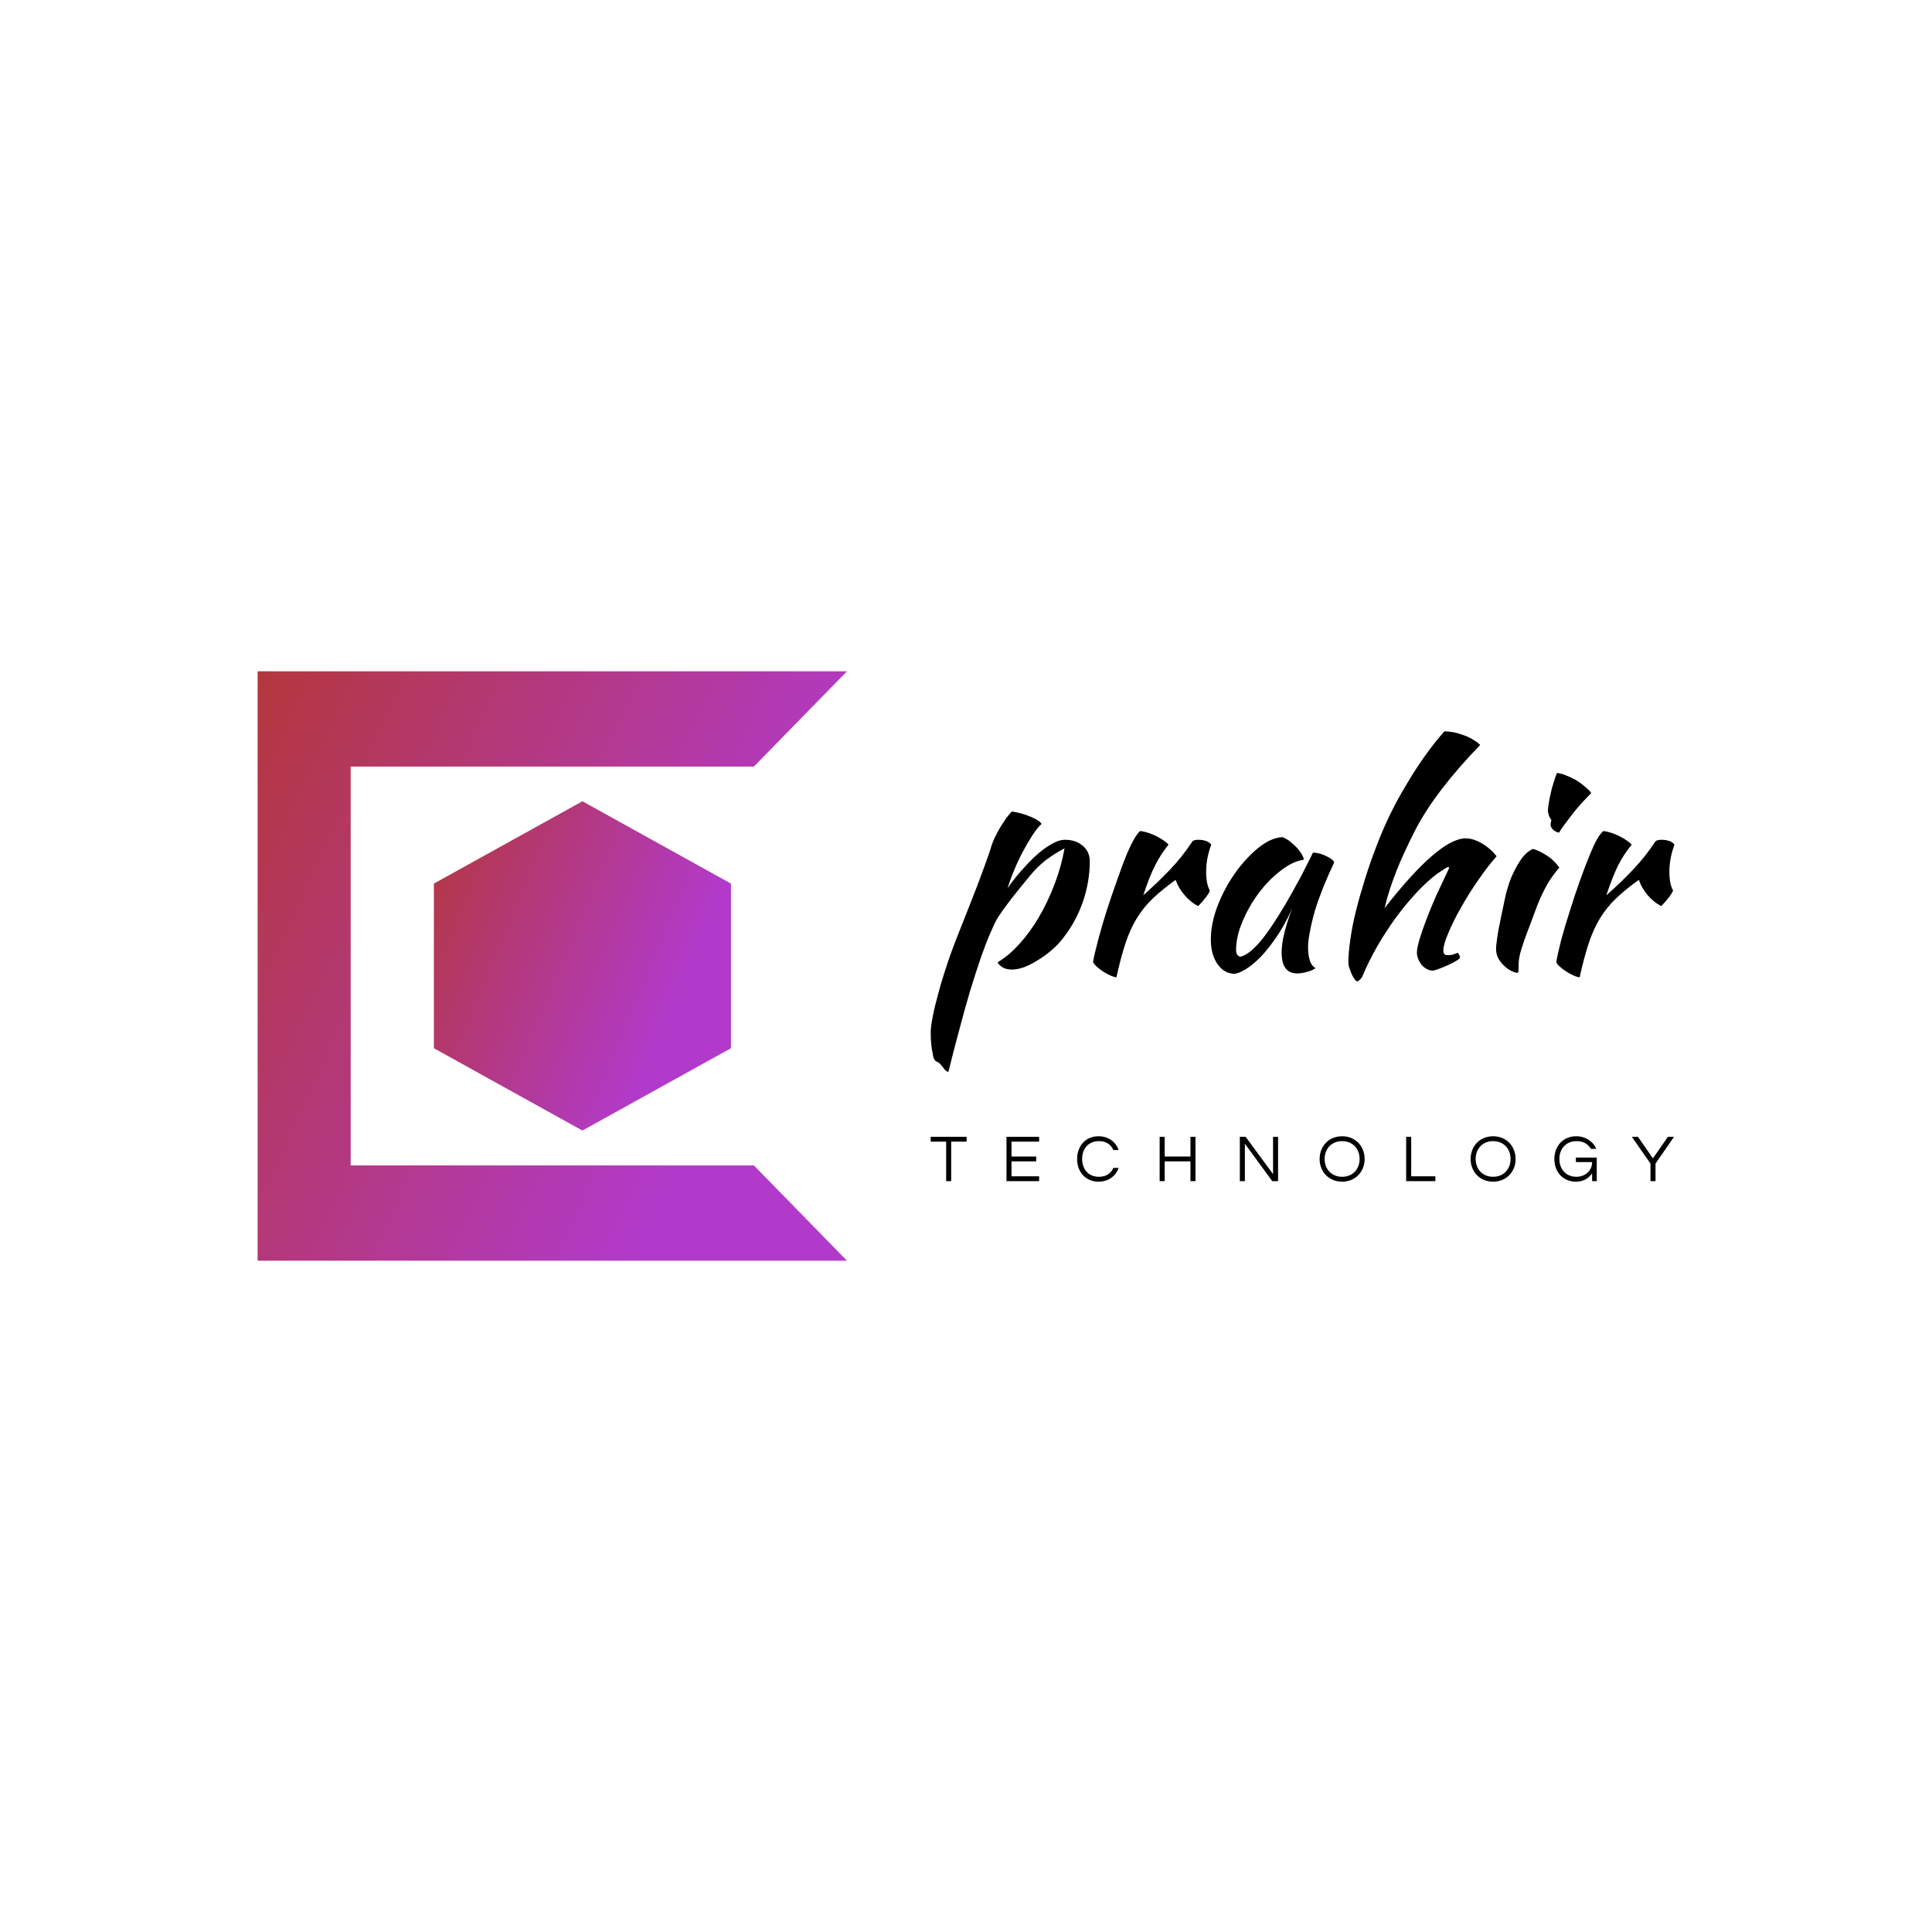 <svg data-v-fde0c5aa="" xmlns="http://www.w3.org/2000/svg" viewBox="0 0 300 300" class="iconLeftSlogan"><!----><defs data-v-fde0c5aa=""><!----></defs><rect data-v-fde0c5aa="" fill="transparent" x="0" y="0" width="300px" height="300px" class="logo-background-square"></rect><defs data-v-fde0c5aa=""><!----></defs><g data-v-fde0c5aa="" id="ef3c2a27-5c1f-4532-9585-e55726421fa0" fill="#000000" transform="matrix(3.159,0,0,3.159,144.486,102.317)"><path d="M0.34 19.81L0.34 19.81L0.34 19.81Q0.14 19.75 0.11 19.39L0.11 19.39L0.11 19.39Q0.06 19.21 0.04 18.96L0.04 18.96L0.04 18.96Q0.01 18.70 0.01 18.38L0.01 18.38L0.01 18.38Q0.01 18.09 0.11 17.58L0.11 17.58L0.11 17.58Q0.21 17.07 0.39 16.42L0.39 16.42L0.39 16.42Q0.56 15.78 0.81 15.03L0.81 15.03L0.81 15.03Q1.06 14.28 1.37 13.51L1.37 13.51L1.37 13.51Q1.75 12.54 2.03 11.84L2.03 11.84L2.03 11.84Q2.31 11.13 2.50 10.61L2.50 10.61L2.50 10.61Q2.69 10.09 2.81 9.76L2.81 9.76L2.81 9.76Q2.93 9.42 3.00 9.18L3.00 9.18L3.00 9.18Q3.05 9.02 3.16 8.78L3.16 8.78L3.16 8.78Q3.28 8.54 3.42 8.29L3.42 8.29L3.42 8.29Q3.57 8.05 3.72 7.83L3.72 7.83L3.72 7.83Q3.88 7.62 4.00 7.50L4.00 7.50L4.00 7.50Q4.49 7.57 4.93 7.76L4.93 7.76L4.93 7.76Q5.36 7.94 5.46 8.11L5.46 8.11L5.46 8.11Q5.26 8.29 5.01 8.67L5.01 8.67L5.01 8.67Q4.76 9.06 4.52 9.51L4.52 9.51L4.52 9.51Q4.28 9.97 4.09 10.44L4.09 10.44L4.09 10.44Q3.89 10.92 3.79 11.28L3.79 11.28L3.79 11.28Q3.93 11.05 4.16 10.77L4.16 10.77L4.16 10.77Q4.38 10.49 4.84 10.00L4.84 10.00L4.84 10.00Q5.36 9.46 5.82 9.18L5.82 9.18L5.82 9.18Q6.27 8.89 6.61 8.89L6.61 8.89L6.61 8.89Q7.14 8.89 7.48 9.18L7.48 9.18L7.48 9.18Q7.83 9.48 7.83 9.94L7.83 9.94L7.83 9.94Q7.83 10.95 7.49 11.94L7.49 11.94L7.49 11.94Q7.15 12.92 6.52 13.72L6.52 13.72L6.52 13.72Q6.29 14.03 5.96 14.31L5.96 14.31L5.96 14.31Q5.64 14.59 5.29 14.80L5.29 14.80L5.29 14.80Q4.94 15.02 4.61 15.15L4.61 15.15L4.61 15.15Q4.27 15.27 4.00 15.27L4.00 15.27L4.00 15.27Q3.75 15.27 3.56 15.17L3.56 15.17L3.56 15.17Q3.37 15.06 3.30 14.91L3.30 14.91L3.30 14.91Q3.85 14.59 4.37 14.01L4.37 14.01L4.37 14.01Q4.89 13.44 5.33 12.69L5.33 12.69L5.33 12.69Q5.77 11.94 6.10 11.07L6.10 11.07L6.10 11.07Q6.43 10.21 6.59 9.31L6.59 9.31L6.59 9.31Q6.06 9.59 5.63 9.92L5.63 9.92L5.63 9.92Q5.21 10.25 4.79 10.78L4.79 10.78L4.79 10.78Q4.28 11.40 3.99 11.77L3.99 11.77L3.99 11.77Q3.70 12.15 3.51 12.42L3.51 12.42L3.51 12.42Q3.32 12.68 3.20 12.91L3.20 12.91L3.20 12.91Q3.08 13.15 2.94 13.48L2.94 13.48L2.94 13.48Q2.74 13.93 2.48 14.67L2.48 14.67L2.48 14.67Q2.23 15.40 1.95 16.31L1.95 16.31L1.95 16.31Q1.68 17.22 1.41 18.25L1.41 18.25L1.41 18.25Q1.13 19.28 0.88 20.30L0.88 20.30L0.88 20.30Q0.73 20.27 0.62 20.08L0.62 20.08L0.62 20.08Q0.50 19.95 0.46 19.89L0.46 19.89L0.46 19.89Q0.41 19.84 0.34 19.81ZM7.99 14.90L7.99 14.90L7.99 14.90Q8.06 14.49 8.24 13.82L8.24 13.82L8.24 13.82Q8.41 13.16 8.65 12.41L8.65 12.41L8.65 12.41Q8.89 11.66 9.16 10.91L9.16 10.91L9.16 10.91Q9.42 10.15 9.67 9.55L9.67 9.55L9.67 9.55Q9.86 9.11 10.00 8.87L10.00 8.87L10.00 8.87Q10.14 8.62 10.30 8.46L10.30 8.46L10.30 8.46Q10.50 8.48 10.71 8.55L10.71 8.55L10.71 8.55Q10.92 8.62 11.12 8.72L11.12 8.72L11.12 8.72Q11.31 8.82 11.47 8.93L11.47 8.93L11.47 8.93Q11.62 9.03 11.70 9.13L11.70 9.13L11.70 9.13Q11.33 9.58 11.04 10.15L11.04 10.15L11.04 10.15Q10.75 10.72 10.46 11.62L10.46 11.62L10.46 11.62Q11.21 10.95 11.80 10.33L11.80 10.33L11.80 10.33Q12.38 9.72 12.88 8.96L12.88 8.96L12.88 8.96Q12.96 8.89 13.17 8.89L13.17 8.89L13.17 8.89Q13.37 8.89 13.55 8.95L13.55 8.95L13.55 8.95Q13.73 9.02 13.80 9.13L13.80 9.13L13.80 9.13Q13.55 9.80 13.55 10.46L13.55 10.46L13.55 10.46Q13.55 11.07 13.73 11.38L13.73 11.38L13.73 11.38Q13.72 11.47 13.55 11.70L13.55 11.70L13.55 11.70Q13.37 11.94 13.16 12.15L13.16 12.15L13.16 12.15Q12.78 11.96 12.49 11.61L12.49 11.61L12.49 11.61Q12.19 11.27 12.05 10.86L12.05 10.86L12.05 10.86Q11.40 11.33 10.93 11.77L10.93 11.77L10.93 11.77Q10.47 12.21 10.14 12.75L10.14 12.75L10.14 12.75Q9.81 13.29 9.58 13.99L9.58 13.99L9.58 13.99Q9.35 14.69 9.14 15.65L9.14 15.65L9.14 15.65Q9.02 15.64 8.84 15.56L8.84 15.56L8.84 15.56Q8.67 15.48 8.49 15.37L8.49 15.37L8.49 15.37Q8.32 15.26 8.18 15.13L8.18 15.13L8.18 15.13Q8.04 15.01 7.99 14.90ZM18.80 9.52L18.80 9.52L18.80 9.52Q18.94 9.52 19.13 9.57L19.13 9.57L19.13 9.57Q19.32 9.62 19.47 9.70L19.47 9.70L19.47 9.70Q19.63 9.77 19.73 9.86L19.73 9.86L19.73 9.86Q19.84 9.94 19.84 10.01L19.84 10.01L19.84 10.01Q19.56 10.60 19.32 11.19L19.32 11.19L19.32 11.19Q19.08 11.79 18.91 12.33L18.91 12.33L18.91 12.33Q18.75 12.88 18.66 13.36L18.66 13.36L18.66 13.36Q18.56 13.83 18.56 14.18L18.56 14.18L18.56 14.18Q18.56 14.57 18.65 14.83L18.65 14.83L18.65 14.83Q18.73 15.09 18.93 15.20L18.93 15.20L18.93 15.20Q18.76 15.32 18.49 15.39L18.49 15.39L18.49 15.39Q18.23 15.46 18.02 15.46L18.02 15.46L18.02 15.46Q17.26 15.46 17.26 14.42L17.26 14.42L17.26 14.42Q17.26 13.62 17.79 12.24L17.79 12.24L17.79 12.24Q17.51 12.88 17.15 13.45L17.15 13.45L17.15 13.45Q16.79 14.01 16.41 14.45L16.41 14.45L16.41 14.45Q16.03 14.88 15.65 15.15L15.65 15.15L15.65 15.15Q15.26 15.43 14.94 15.48L14.94 15.48L14.94 15.48Q14.42 15.46 14.10 14.99L14.10 14.99L14.10 14.99Q13.78 14.52 13.78 13.79L13.78 13.79L13.78 13.79Q13.78 13.01 14.11 12.14L14.11 12.14L14.11 12.14Q14.45 11.27 14.97 10.53L14.97 10.53L14.97 10.53Q15.50 9.79 16.11 9.29L16.11 9.29L16.11 9.29Q16.73 8.79 17.30 8.76L17.30 8.76L17.30 8.76Q17.44 8.81 17.62 8.93L17.62 8.93L17.62 8.93Q17.79 9.06 17.96 9.23L17.96 9.23L17.96 9.23Q18.12 9.39 18.23 9.57L18.23 9.57L18.23 9.57Q18.34 9.74 18.35 9.87L18.35 9.87L18.35 9.87Q17.79 9.95 17.20 10.42L17.20 10.42L17.20 10.42Q16.60 10.88 16.12 11.53L16.12 11.53L16.12 11.53Q15.64 12.18 15.33 12.92L15.33 12.92L15.33 12.92Q15.02 13.66 15.02 14.31L15.02 14.31L15.02 14.31Q15.02 14.57 15.22 14.64L15.22 14.64L15.22 14.64Q15.62 14.56 16.16 13.95L16.16 13.95L16.16 13.95Q16.69 13.34 17.44 12.07L17.44 12.07L17.44 12.07Q17.58 11.82 17.76 11.51L17.76 11.51L17.76 11.51Q17.93 11.20 18.12 10.86L18.12 10.86L18.12 10.86Q18.30 10.53 18.47 10.18L18.47 10.18L18.47 10.18Q18.65 9.84 18.80 9.52ZM20.54 14.94L20.54 14.94L20.54 14.94Q20.54 14.45 20.64 13.78L20.64 13.78L20.64 13.78Q20.73 13.12 20.92 12.36L20.92 12.36L20.92 12.36Q21.11 11.61 21.37 10.78L21.37 10.78L21.37 10.78Q21.63 9.95 21.95 9.13L21.95 9.13L21.95 9.13Q22.23 8.39 22.60 7.63L22.60 7.63L22.60 7.63Q22.97 6.87 23.41 6.15L23.41 6.15L23.41 6.15Q23.84 5.42 24.31 4.76L24.31 4.76L24.31 4.76Q24.78 4.10 25.26 3.56L25.26 3.56L25.26 3.56Q25.48 3.56 25.74 3.61L25.74 3.61L25.74 3.61Q26.00 3.67 26.24 3.76L26.24 3.76L26.24 3.76Q26.49 3.85 26.69 3.98L26.69 3.98L26.69 3.98Q26.89 4.10 27.02 4.23L27.02 4.23L27.02 4.23Q25.97 5.31 25.13 6.40L25.13 6.40L25.13 6.40Q24.29 7.50 23.80 8.47L23.80 8.47L23.80 8.47Q23.53 9.00 23.32 9.46L23.32 9.46L23.32 9.46Q23.10 9.93 22.92 10.38L22.92 10.38L22.92 10.38Q22.74 10.84 22.59 11.29L22.59 11.29L22.59 11.29Q22.44 11.75 22.32 12.25L22.32 12.25L22.32 12.25Q25.00 8.82 26.31 8.82L26.31 8.82L26.31 8.82Q26.67 8.82 27.09 9.06L27.09 9.06L27.09 9.06Q27.51 9.30 27.83 9.70L27.83 9.70L27.83 9.70Q27.40 10.18 26.94 10.85L26.94 10.85L26.94 10.85Q26.47 11.52 26.09 12.20L26.09 12.20L26.09 12.20Q25.70 12.88 25.46 13.46L25.46 13.46L25.46 13.46Q25.21 14.04 25.21 14.32L25.21 14.32L25.21 14.32Q25.21 14.46 25.26 14.51L25.26 14.51L25.26 14.51Q25.30 14.56 25.44 14.56L25.44 14.56L25.44 14.56Q25.65 14.56 25.77 14.50L25.77 14.50L25.77 14.50Q25.90 14.45 25.93 14.45L25.93 14.45L25.93 14.45Q26.00 14.56 26.01 14.60L26.01 14.60L26.01 14.60Q26.03 14.64 26.03 14.67L26.03 14.67L26.03 14.67Q26.03 14.73 25.86 14.83L25.86 14.83L25.86 14.83Q25.69 14.94 25.46 15.04L25.46 15.04L25.46 15.04Q25.23 15.15 25.00 15.23L25.00 15.23L25.00 15.23Q24.78 15.32 24.67 15.32L24.67 15.32L24.67 15.32Q24.53 15.32 24.39 15.24L24.39 15.24L24.39 15.24Q24.25 15.16 24.14 15.04L24.14 15.04L24.14 15.04Q24.04 14.91 23.98 14.76L23.98 14.76L23.98 14.76Q23.91 14.60 23.91 14.43L23.91 14.43L23.91 14.43Q23.91 14.22 24.03 13.81L24.03 13.81L24.03 13.81Q24.15 13.40 24.36 12.85L24.36 12.85L24.36 12.85Q24.57 12.29 24.86 11.63L24.86 11.63L24.86 11.63Q25.16 10.98 25.49 10.29L25.49 10.29L25.49 10.29Q25.49 10.23 25.44 10.23L25.44 10.23L25.44 10.23Q25.40 10.23 25.22 10.35L25.22 10.35L25.22 10.35Q25.05 10.46 24.89 10.57L24.89 10.57L24.89 10.57Q24.39 10.95 23.88 11.50L23.88 11.50L23.88 11.50Q23.37 12.05 22.88 12.71L22.88 12.71L22.88 12.71Q22.40 13.37 21.97 14.11L21.97 14.11L21.97 14.11Q21.55 14.84 21.24 15.58L21.24 15.58L21.24 15.58Q21.20 15.68 21.11 15.76L21.11 15.76L21.11 15.76Q21.03 15.85 20.97 15.85L20.97 15.85L20.97 15.85Q20.93 15.85 20.85 15.75L20.85 15.75L20.85 15.75Q20.78 15.65 20.71 15.51L20.71 15.51L20.71 15.51Q20.65 15.36 20.59 15.20L20.59 15.20L20.59 15.20Q20.54 15.05 20.54 14.94ZM27.80 14.24L27.80 14.24L27.80 14.24Q27.80 14.11 27.83 13.92L27.83 13.92L27.83 13.92Q27.85 13.73 27.90 13.42L27.90 13.42L27.90 13.42Q27.96 13.10 28.05 12.66L28.05 12.66L28.05 12.66Q28.14 12.21 28.28 11.58L28.28 11.58L28.28 11.58Q28.31 11.44 28.41 11.13L28.41 11.13L28.41 11.13Q28.50 10.82 28.67 10.48L28.67 10.48L28.67 10.48Q28.83 10.14 29.06 9.81L29.06 9.81L29.06 9.81Q29.29 9.49 29.61 9.34L29.61 9.34L29.61 9.34Q29.85 9.39 30.24 9.63L30.24 9.63L30.24 9.63Q30.63 9.86 30.91 10.26L30.91 10.26L30.91 10.26Q30.59 10.63 30.37 10.99L30.37 10.99L30.37 10.99Q30.16 11.35 29.98 11.75L29.98 11.75L29.98 11.75Q29.81 12.14 29.66 12.56L29.66 12.56L29.66 12.56Q29.51 12.98 29.33 13.44L29.33 13.44L29.33 13.44Q29.18 13.83 29.05 14.25L29.05 14.25L29.05 14.25Q28.92 14.66 28.91 14.97L28.91 14.97L28.91 14.97Q28.91 15.22 28.90 15.32L28.90 15.32L28.90 15.32Q28.90 15.43 28.83 15.43L28.83 15.43L28.83 15.43Q28.77 15.43 28.60 15.36L28.60 15.36L28.60 15.36Q28.43 15.29 28.26 15.14L28.26 15.14L28.26 15.14Q28.08 14.99 27.94 14.77L27.94 14.77L27.94 14.77Q27.80 14.55 27.80 14.24ZM30.48 8.16L30.48 8.16L30.48 8.16Q30.48 8.08 30.52 7.91L30.52 7.91L30.52 7.91Q30.45 7.84 30.40 7.70L30.40 7.70L30.40 7.70Q30.35 7.56 30.35 7.45L30.35 7.45L30.35 7.45Q30.35 7.32 30.39 7.11L30.39 7.11L30.39 7.11Q30.42 6.89 30.48 6.64L30.48 6.64L30.48 6.64Q30.53 6.38 30.62 6.11L30.62 6.11L30.62 6.11Q30.70 5.84 30.79 5.61L30.79 5.61L30.79 5.61Q30.95 5.61 31.20 5.71L31.20 5.71L31.20 5.71Q31.44 5.80 31.70 5.94L31.70 5.94L31.70 5.94Q31.95 6.09 32.16 6.27L32.16 6.27L32.16 6.27Q32.37 6.44 32.48 6.59L32.48 6.59L32.48 6.59Q32.33 6.75 32.07 7.02L32.07 7.02L32.07 7.02Q31.82 7.29 31.58 7.59L31.58 7.59L31.58 7.59Q31.35 7.90 31.15 8.16L31.15 8.16L31.15 8.16Q30.95 8.43 30.90 8.54L30.90 8.54L30.90 8.54Q30.73 8.51 30.60 8.39L30.60 8.39L30.60 8.39Q30.48 8.27 30.48 8.16ZM30.76 14.90L30.76 14.90L30.76 14.90Q30.83 14.49 31.00 13.82L31.00 13.82L31.00 13.82Q31.18 13.16 31.42 12.41L31.42 12.41L31.42 12.41Q31.65 11.66 31.92 10.91L31.92 10.91L31.92 10.91Q32.19 10.15 32.44 9.55L32.44 9.55L32.44 9.55Q32.62 9.11 32.76 8.87L32.76 8.87L32.76 8.87Q32.90 8.62 33.07 8.46L33.07 8.46L33.07 8.46Q33.26 8.48 33.47 8.55L33.47 8.55L33.47 8.55Q33.68 8.62 33.88 8.72L33.88 8.72L33.88 8.72Q34.08 8.82 34.23 8.93L34.23 8.93L34.23 8.93Q34.38 9.03 34.47 9.13L34.47 9.13L34.47 9.13Q34.09 9.58 33.80 10.15L33.80 10.15L33.80 10.15Q33.52 10.72 33.22 11.62L33.22 11.62L33.22 11.62Q33.98 10.95 34.56 10.33L34.56 10.33L34.56 10.33Q35.14 9.72 35.64 8.96L35.64 8.96L35.64 8.96Q35.73 8.89 35.94 8.89L35.94 8.89L35.94 8.89Q36.13 8.89 36.32 8.95L36.32 8.95L36.32 8.95Q36.50 9.02 36.57 9.13L36.57 9.13L36.57 9.13Q36.32 9.80 36.32 10.46L36.32 10.46L36.32 10.46Q36.32 11.07 36.50 11.38L36.50 11.38L36.50 11.38Q36.48 11.47 36.31 11.70L36.31 11.70L36.31 11.70Q36.13 11.94 35.92 12.15L35.92 12.15L35.92 12.15Q35.55 11.96 35.25 11.61L35.25 11.61L35.25 11.61Q34.96 11.27 34.82 10.86L34.82 10.86L34.82 10.86Q34.16 11.33 33.70 11.77L33.70 11.77L33.70 11.77Q33.24 12.21 32.91 12.75L32.91 12.75L32.91 12.75Q32.58 13.29 32.35 13.99L32.35 13.99L32.35 13.99Q32.12 14.69 31.91 15.65L31.91 15.65L31.91 15.65Q31.78 15.64 31.61 15.56L31.61 15.56L31.61 15.56Q31.43 15.48 31.26 15.37L31.26 15.37L31.26 15.37Q31.08 15.26 30.94 15.13L30.94 15.13L30.94 15.13Q30.80 15.01 30.76 14.90Z"></path></g><defs data-v-fde0c5aa=""><linearGradient data-v-fde0c5aa="" gradientTransform="rotate(25)" id="1de12777-3c03-4535-8556-bf62c5def1b9" x1="0%" y1="0%" x2="100%" y2="0%"><stop data-v-fde0c5aa="" offset="0%" stop-color="#B4373D" stop-opacity="1"></stop><stop data-v-fde0c5aa="" offset="100%" stop-color="#B23ACB" stop-opacity="1"></stop></linearGradient></defs><g data-v-fde0c5aa="" id="e50310c1-3d06-4fcd-8be7-862509b07741" stroke="none" fill="url(#1de12777-3c03-4535-8556-bf62c5def1b9)" transform="matrix(2.86,0,0,2.86,40,104.241)"><path d="M9.571 20.464l8.064 4.47 8.065-4.47v-8.939l-8.065-4.469-8.064 4.469z"></path><path d="M32 0H0v32h32l-5.054-5.172H5.054V5.172h21.892z"></path></g><defs data-v-fde0c5aa=""><!----></defs><g data-v-fde0c5aa="" id="5a96acaf-7ee7-46a5-a5ec-cec2e753e4bd" fill="#000000" transform="matrix(0.743,0,0,0.743,144.369,174.877)"><path d="M7.71 2.21L0.20 2.21L0.20 3.22L3.43 3.22L3.43 11.48L4.48 11.48L4.48 3.22L7.71 3.22ZM22.86 3.22L22.86 2.21L16.04 2.21L16.04 11.48L22.86 11.48L22.86 10.47L17.09 10.47L17.09 7.35L22.25 7.35L22.25 6.33L17.09 6.33L17.09 3.22ZM35.36 10.57C33.11 10.57 31.85 8.93 31.85 6.85C31.85 4.76 33.11 3.12 35.36 3.12C36.89 3.12 37.90 3.85 38.37 4.98L39.48 4.98C38.89 3.29 37.38 2.10 35.28 2.10C32.49 2.10 30.80 4.21 30.80 6.85C30.80 9.48 32.49 11.59 35.28 11.59C37.38 11.59 38.89 10.40 39.48 8.71L38.37 8.71C37.90 9.84 36.89 10.57 35.36 10.57ZM54.49 2.21L54.49 6.33L49.10 6.33L49.10 2.21L48.05 2.21L48.05 11.48L49.10 11.48L49.10 7.35L54.49 7.35L54.49 11.48L55.54 11.48L55.54 2.21ZM71.75 2.21L71.75 10.01L66.02 2.21L64.81 2.21L64.81 11.48L65.86 11.48L65.86 3.65L71.58 11.48L72.80 11.48L72.80 2.21ZM86.18 2.10C83.37 2.10 81.48 4.21 81.48 6.85C81.48 9.48 83.37 11.59 86.18 11.59C89.00 11.59 90.89 9.48 90.89 6.85C90.89 4.21 89.00 2.10 86.18 2.10ZM86.18 10.57C83.93 10.57 82.53 8.93 82.53 6.85C82.53 4.76 83.93 3.12 86.18 3.12C88.44 3.12 89.84 4.76 89.84 6.85C89.84 8.93 88.44 10.57 86.18 10.57ZM99.57 2.21L99.57 11.48L105.67 11.48L105.67 10.47L100.62 10.47L100.62 2.21ZM117.74 2.10C114.93 2.10 113.04 4.21 113.04 6.85C113.04 9.48 114.93 11.59 117.74 11.59C120.55 11.59 122.44 9.48 122.44 6.85C122.44 4.21 120.55 2.10 117.74 2.10ZM117.74 10.57C115.49 10.57 114.09 8.93 114.09 6.85C114.09 4.76 115.49 3.12 117.74 3.12C119.99 3.12 121.39 4.76 121.39 6.85C121.39 8.93 119.99 10.57 117.74 10.57ZM135.10 2.10C132.31 2.10 130.54 4.21 130.54 6.85C130.54 9.48 132.24 11.59 135.07 11.59C136.75 11.59 137.84 10.74 138.43 9.84L138.43 11.48L139.40 11.48L139.40 6.55L135.04 6.55L135.04 7.50L138.43 7.50C138.43 9.44 136.84 10.57 135.16 10.57C132.90 10.57 131.59 8.93 131.59 6.85C131.59 4.76 132.93 3.12 135.18 3.12C136.60 3.12 137.61 3.74 138.17 4.73L139.31 4.73C138.63 3.18 137.09 2.10 135.10 2.10ZM151.68 7.81L155.55 2.21L154.28 2.21L151.14 6.72L148.01 2.21L146.73 2.21L150.63 7.81L150.63 11.48L151.68 11.48Z"></path></g></svg>